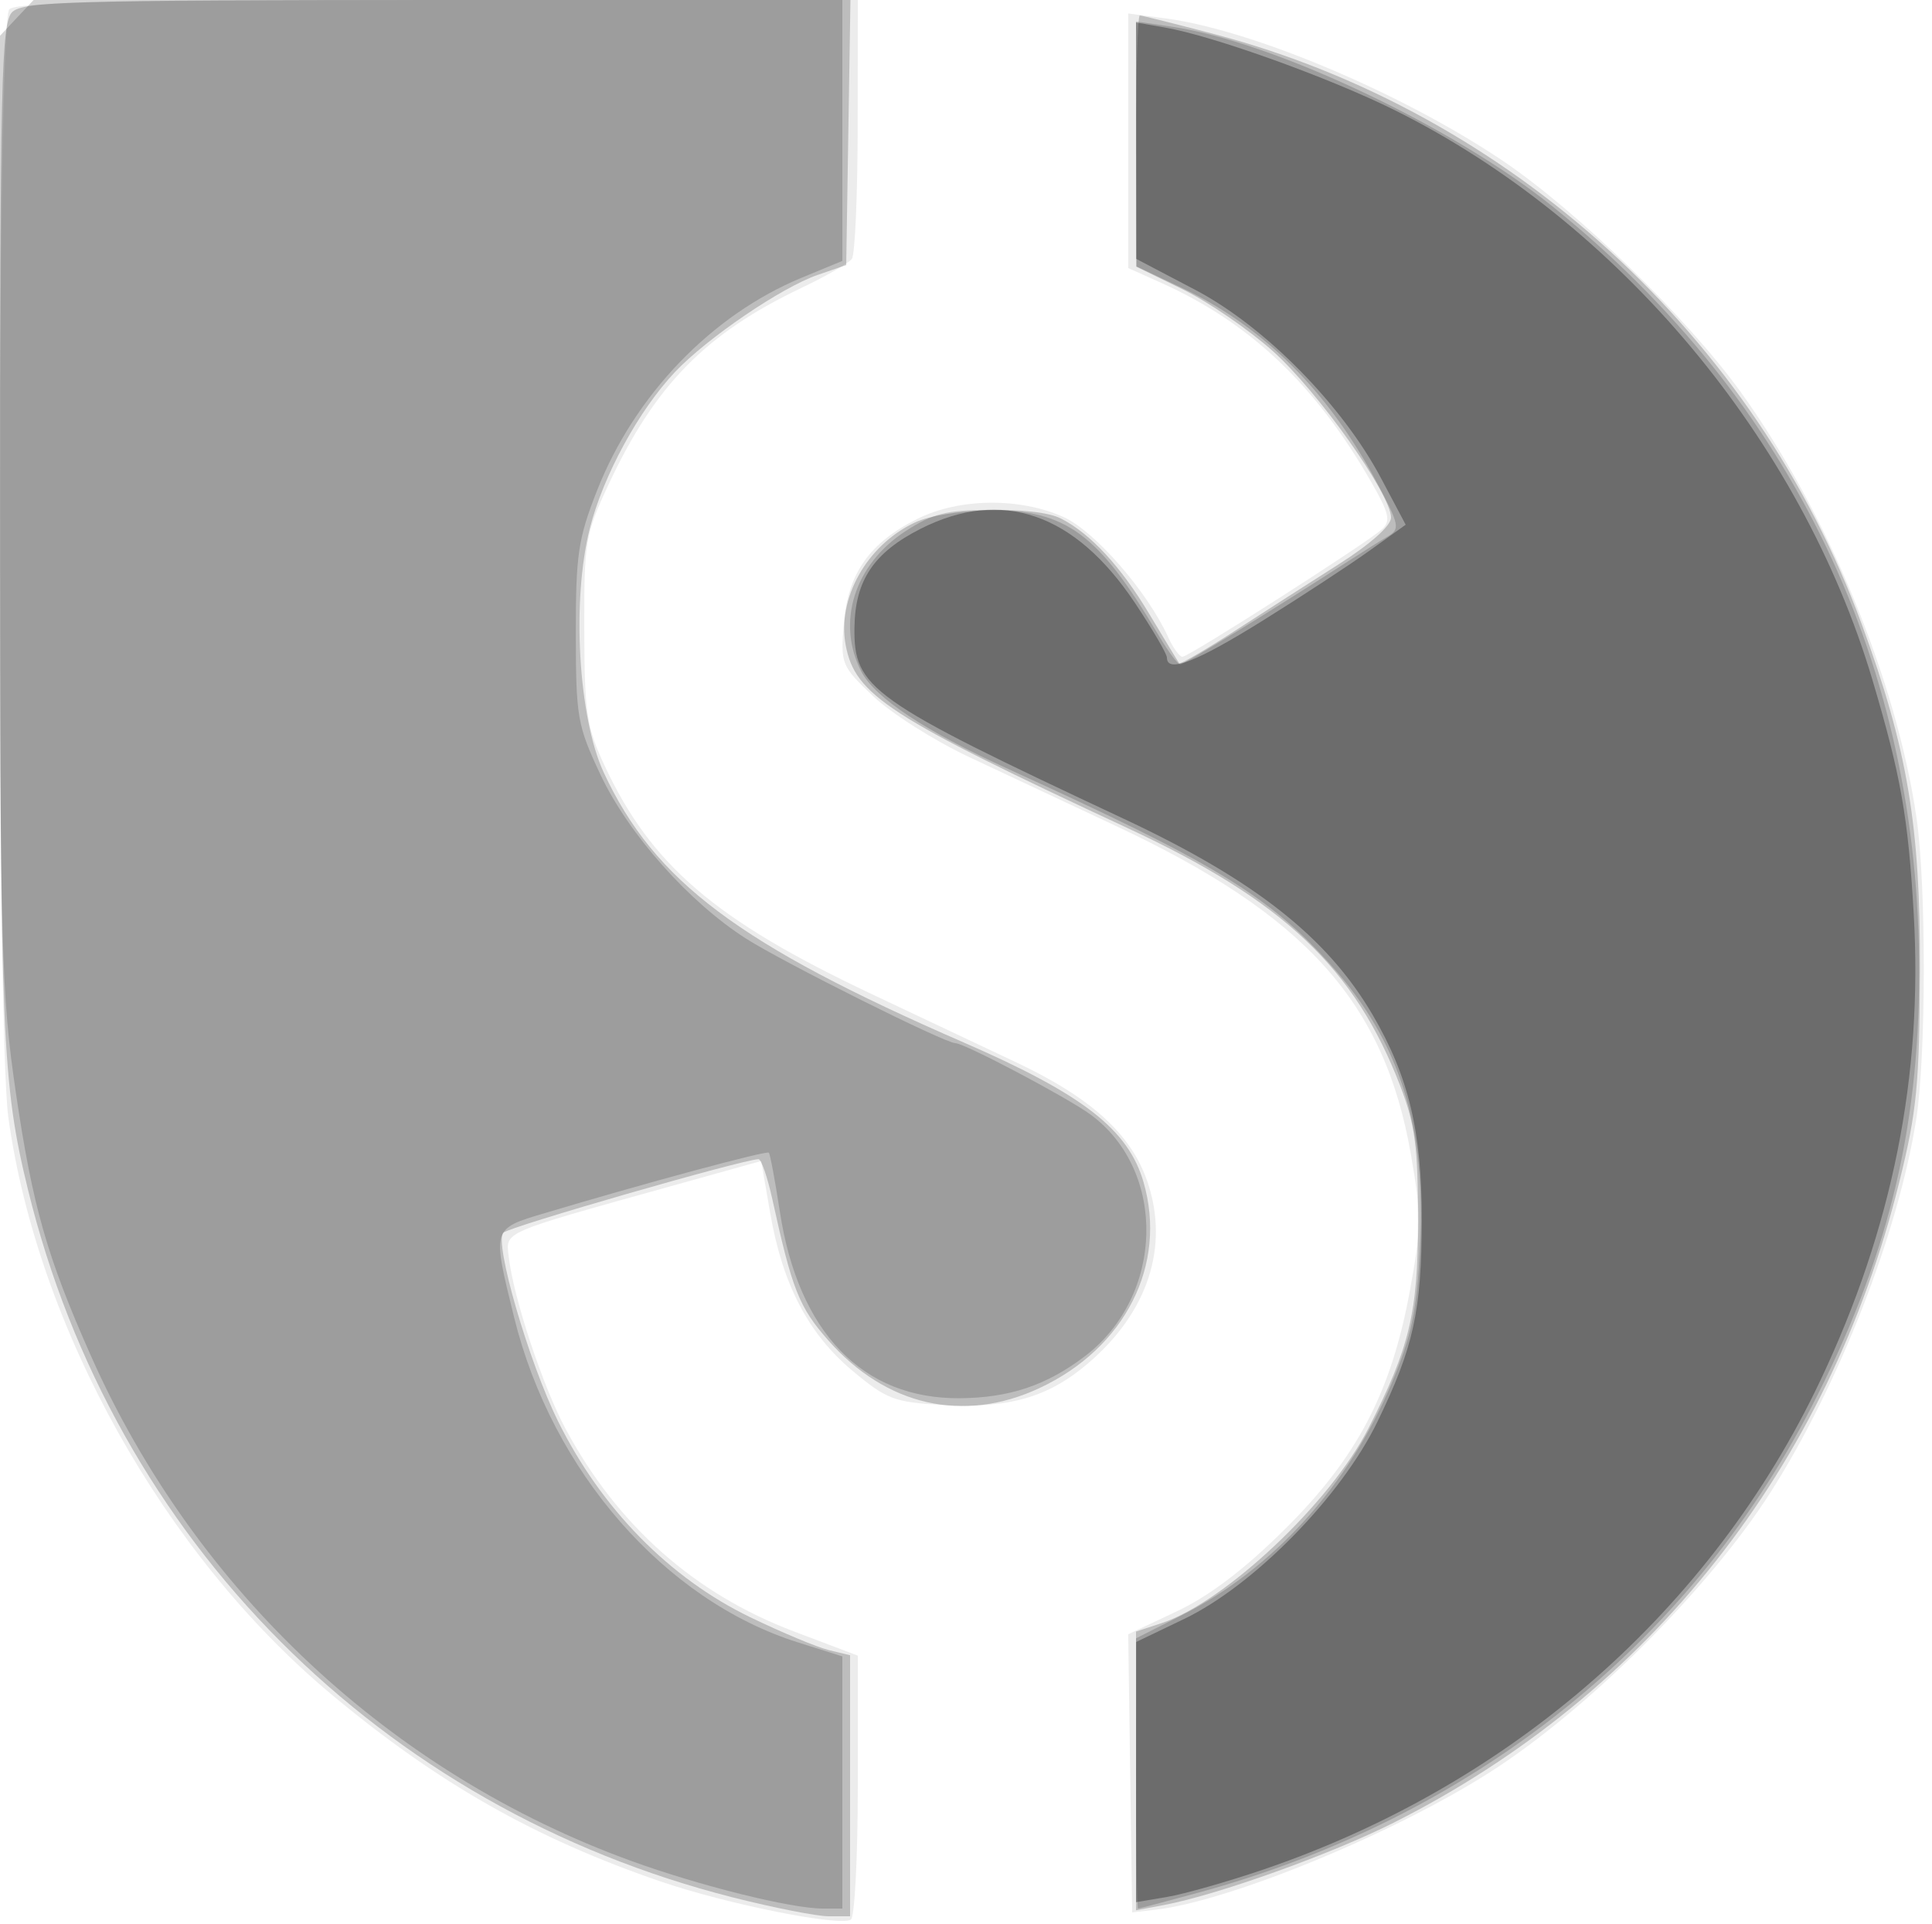 <svg xmlns="http://www.w3.org/2000/svg" width="250" height="249" version="1.1" fill="#000000"><path fill-opacity=".078" d="M 1.200 1.200 C -0.408 2.808, -0.515 133.152, 1.082 144.636 C 4.869 171.866, 21.274 201.204, 42.767 219.186 C 56.566 230.731, 69.223 237.933, 85.500 243.503 C 94.057 246.430, 108.622 249.351, 110.103 248.437 C 110.596 248.132, 111 240.318, 111 231.074 L 111 214.266 102.750 211.143 C 89.881 206.273, 79.947 197.475, 73.228 185 C 70.240 179.451, 66.430 167.933, 65.827 162.624 C 65.455 159.355, 64.745 159.665, 86.500 153.601 L 98.500 150.256 99.657 156.969 C 101.249 166.213, 104.592 172.623, 110.318 177.412 C 114.710 181.087, 115.727 181.476, 121.840 181.821 C 130.553 182.313, 135.626 180.868, 140.838 176.407 C 148.522 169.829, 151.294 161.413, 148.524 153.072 C 146.457 146.848, 141.281 142.111, 131.500 137.489 C 127.650 135.669, 119.214 131.683, 112.753 128.630 C 92.513 119.066, 84.220 111.957, 78.200 99.010 C 75.907 94.079, 75.635 92.240, 75.607 81.500 C 75.577 70.104, 75.734 69.160, 78.724 62.752 C 84.746 49.847, 91.279 43.181, 103.717 37.255 C 106.898 35.740, 109.831 34.050, 110.235 33.500 C 110.639 32.950, 110.976 25.188, 110.985 16.250 L 111 0 56.700 0 C 15.800 0, 2.104 0.296, 1.200 1.200 M 146 18.219 L 146 34.696 150.240 36.598 C 161.735 41.755, 170.196 49.773, 177.422 62.359 C 179.750 66.413, 179.987 67.425, 178.856 68.471 C 176.973 70.213, 153.847 85, 153.006 85 C 152.629 85, 151.801 83.859, 151.166 82.464 C 148.474 76.557, 141.695 68.765, 137.649 66.928 C 132.013 64.369, 124.171 64.447, 118.777 67.116 C 112.541 70.201, 109.734 74.168, 109.195 80.657 C 108.757 85.942, 108.846 86.163, 112.977 90.093 C 115.303 92.306, 120.873 95.843, 125.353 97.953 C 129.834 100.062, 138.371 104.071, 144.325 106.860 C 168.956 118.400, 179.128 129.701, 182.555 149.332 C 183.946 157.305, 183.936 158.894, 182.439 167.037 C 180.011 180.252, 175.599 188.659, 166.213 197.956 C 160.975 203.146, 156.493 206.544, 152.245 208.549 L 145.990 211.500 146.245 229.500 L 146.500 247.500 149.500 247.155 C 159.061 246.057, 180.201 237.377, 192.714 229.410 C 205.403 221.332, 221.228 205.536, 229.192 193 C 237.964 179.192, 245.572 159.713, 247.939 145 C 249.243 136.894, 249.278 114.697, 248.001 105.866 C 245.423 88.048, 236.437 66.275, 225.245 50.731 C 218.378 41.194, 204.059 27.276, 194.461 20.810 C 181.518 12.091, 162.073 3.875, 150.859 2.387 L 146 1.742 146 18.219" stroke="none" fill="#000000" fill-rule="evenodd"/><path fill-opacity=".2" d="M 1.571 1.571 C 0.175 2.968, 0.001 10.440, 0.008 68.821 C 0.015 134.006, 0.281 140.287, 3.614 153.933 C 14.695 199.302, 49.235 233.992, 94.846 245.563 C 100.130 246.903, 105.702 248, 107.227 248 L 110 248 110 231.108 L 110 214.217 107.250 213.552 C 105.737 213.186, 101.153 211.268, 97.062 209.290 C 86.632 204.246, 77.806 195.245, 72.220 183.955 C 68.410 176.253, 63.914 160.752, 65.137 159.530 C 65.909 158.758, 96.050 150.072, 98.150 150.017 C 98.508 150.008, 99.318 152.363, 99.951 155.250 C 102.506 166.906, 103.405 169.179, 107.144 173.426 C 114.660 181.964, 124.661 184.239, 134.500 179.647 C 145.606 174.464, 151.065 163.668, 147.975 153 C 145.997 146.171, 140.179 141.649, 124.712 134.919 C 95.599 122.251, 84.680 114.066, 78.134 100 C 74.822 92.884, 73.956 77.624, 76.337 68.329 C 78.089 61.492, 82.654 53.120, 87.341 48.149 C 91.471 43.769, 101.116 37.201, 105.795 35.582 L 109.500 34.301 109.774 17.150 L 110.047 0 56.595 0 C 9.335 0, 2.961 0.182, 1.571 1.571 M 147.002 18.250 L 147.005 34.500 152.993 37.420 C 156.287 39.026, 161.539 42.619, 164.664 45.404 C 170.548 50.649, 180 63.952, 180 66.989 C 180 68.038, 177.335 70.415, 173.250 73.011 C 169.537 75.371, 163.423 79.294, 159.662 81.730 C 155.902 84.165, 152.714 86.010, 152.579 85.829 C 152.444 85.648, 150.717 82.800, 148.741 79.500 C 145.038 73.316, 141.129 69.081, 137.316 67.122 C 133.992 65.415, 122.366 65.733, 118.345 67.641 C 112.160 70.576, 108.298 77.446, 109.433 83.496 C 110.647 89.964, 114.937 92.747, 146.005 107.215 C 166.105 116.575, 175.308 125.284, 181.176 140.500 C 183.113 145.522, 183.490 148.375, 183.490 158 C 183.490 169.899, 182.420 174.377, 177.067 184.868 C 172.157 194.492, 158.497 207.361, 150.329 210.056 L 147 211.155 147 229.189 L 147 247.223 150.614 246.545 C 157.522 245.249, 172.247 239.970, 180.349 235.884 C 213.478 219.179, 236.593 189.891, 245.762 153 C 248.041 143.832, 248.380 140.344, 248.435 125.500 C 248.504 106.862, 246.824 96.891, 240.901 80.762 C 227.244 43.576, 195.387 14.516, 157.237 4.445 C 152.143 3.100, 147.756 2, 147.487 2 C 147.219 2, 147.001 9.313, 147.002 18.250" stroke="none" fill="#000000" fill-rule="evenodd"/><path fill-opacity=".171" d="M 2.174 2.314 L 0 4.629 0.005 66.064 C 0.010 122.631, 0.172 128.599, 2.046 141.364 C 4.211 156.108, 6.086 162.684, 11.779 175.500 C 25.262 205.854, 50.627 229.564, 81.675 240.837 C 90.541 244.057, 102.373 247, 106.447 247 L 109 247 109 230.683 L 109 214.365 103.250 212.553 C 86.023 207.124, 71.432 190.414, 66.529 170.500 C 63.669 158.884, 63.619 159.056, 70.500 156.997 C 83.427 153.128, 99.205 148.873, 99.490 149.178 C 99.655 149.355, 100.297 152.800, 100.917 156.833 C 103.319 172.462, 111.624 181.061, 124.218 180.956 C 130.631 180.903, 135.460 179.276, 140.406 175.504 C 150.661 167.682, 151.044 151.584, 141.149 144.268 C 138.192 142.082, 124.794 135, 123.614 135 C 122.263 135, 101.294 124.520, 96.500 121.448 C 89.110 116.712, 81.301 107.906, 77.693 100.238 C 74.710 93.899, 74.522 92.820, 74.511 82 C 74.501 71.801, 74.811 69.708, 77.251 63.500 C 82.112 51.130, 92.085 40.756, 103.750 35.937 L 109 33.768 109 16.884 L 109 0 56.674 0 L 4.349 0 2.174 2.314 M 147.050 18.636 L 147.100 34.500 152.915 37.252 C 163.466 42.246, 171.844 50.601, 178.135 62.404 C 181.112 67.991, 181.206 68.462, 179.539 69.446 C 178.556 70.026, 176.345 71.412, 174.626 72.526 C 165.489 78.448, 153.213 86, 152.723 86 C 152.415 86, 151.163 84.312, 149.941 82.250 C 142.091 68.998, 138.017 66, 127.862 66 C 122.527 66, 120.670 66.474, 117.212 68.716 C 110.557 73.031, 108.174 80.569, 111.458 86.918 C 113.213 90.312, 119.776 94.660, 130.532 99.554 C 157.195 111.687, 164.134 115.906, 172.229 124.910 C 181.136 134.817, 184.560 145.685, 183.750 161.479 C 183.326 169.742, 182.681 172.819, 180.075 179.021 C 174.510 192.264, 164.717 203.085, 152.894 209.054 L 147 212.029 147 229.514 C 147 239.131, 147.122 247, 147.270 247 C 147.419 247, 150.906 246.081, 155.020 244.959 C 190.304 235.329, 218.383 213.100, 234.374 182.139 C 244.157 163.197, 248.305 146.522, 248.337 126 C 248.400 86.131, 232.067 51.891, 201.028 26.821 C 188.207 16.466, 164.866 5.407, 151.750 3.473 L 147 2.773 147.050 18.636" stroke="none" fill="#000000" fill-rule="evenodd"/><path fill-opacity=".314" d="M 147.011 18.205 L 147.022 33.500 154.644 37.500 C 163.635 42.218, 173.674 52.390, 178.698 61.871 L 181.896 67.906 177.198 71.277 C 174.614 73.131, 168.401 77.202, 163.392 80.324 C 154.806 85.674, 151 87.145, 151 85.114 C 151 84.627, 149.124 81.418, 146.831 77.985 C 139.092 66.396, 129.603 63.127, 119.122 68.438 C 113.073 71.504, 110.656 75.102, 110.568 81.176 C 110.453 89.082, 112.517 90.550, 145.388 105.951 C 162.341 113.894, 171.725 121.282, 177.606 131.316 C 182.280 139.291, 184.005 146.507, 183.976 157.960 C 183.946 169.678, 182.911 174.372, 178.239 184 C 173.543 193.677, 162.274 205.176, 153.226 209.522 L 147.026 212.500 147.013 229.338 L 147 246.176 151.032 245.495 C 153.250 245.120, 158.836 243.530, 163.447 241.962 C 195.632 231.015, 221.516 208.289, 235.556 178.650 C 244.870 158.987, 248.831 139.210, 247.638 118.317 C 246.921 105.768, 245.973 100.393, 242.294 88 C 233.056 56.891, 209.382 28.644, 180.500 14.270 C 172.043 10.062, 157.032 4.659, 150.750 3.564 L 147 2.909 147.011 18.205" stroke="none" fill="#000000" fill-rule="evenodd"/></svg>